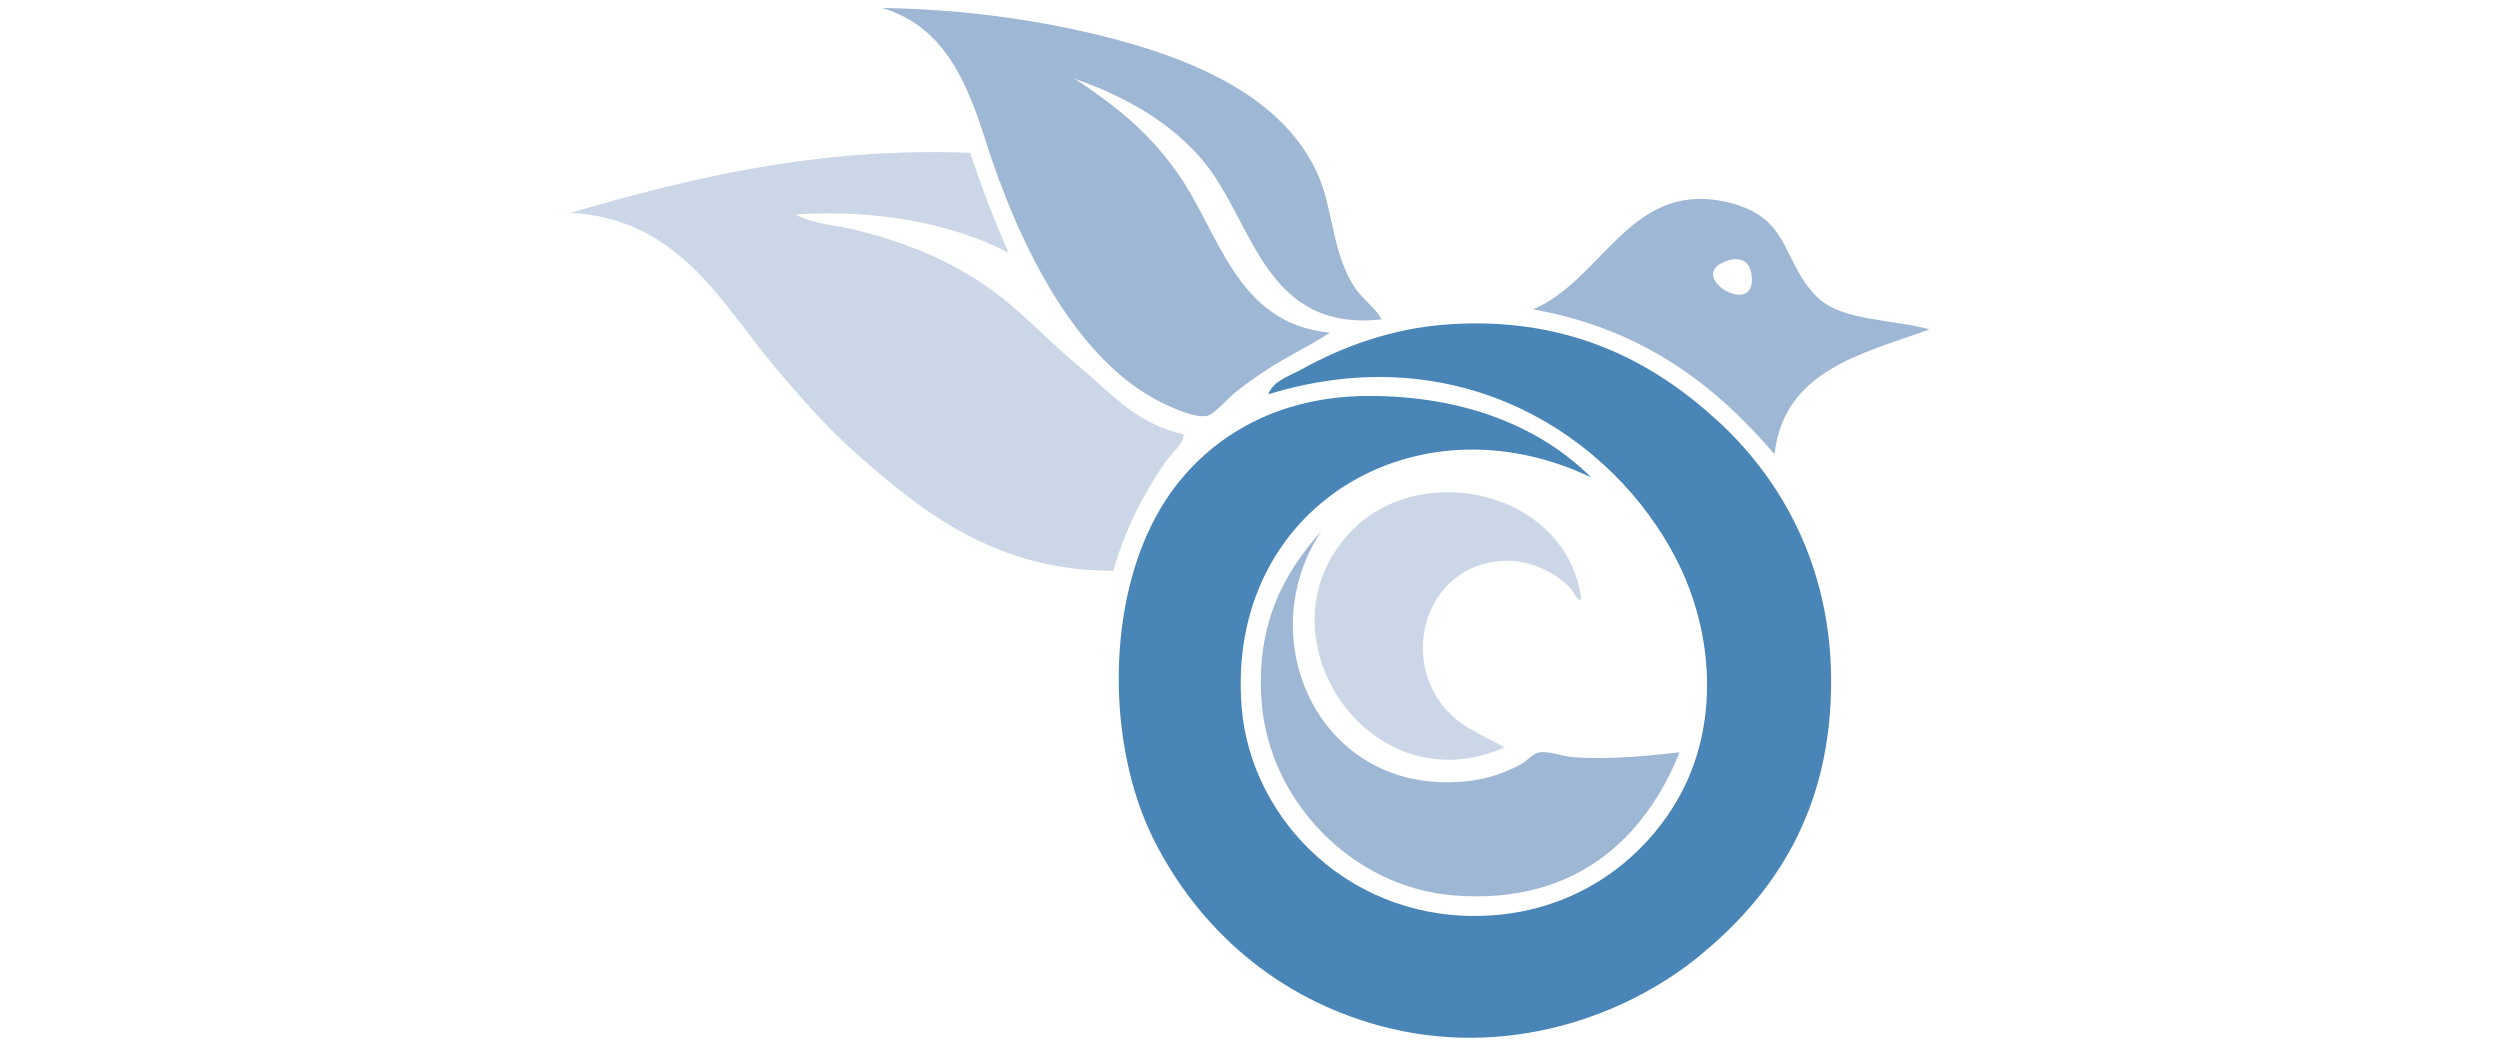 <?xml version="1.0" encoding="utf-8"?>
<!-- Generator: Adobe Illustrator 15.0.0, SVG Export Plug-In . SVG Version: 6.00 Build 0)  -->
<!DOCTYPE svg PUBLIC "-//W3C//DTD SVG 1.1//EN" "http://www.w3.org/Graphics/SVG/1.1/DTD/svg11.dtd">
<svg version="1.1" id="Layer_1" xmlns="http://www.w3.org/2000/svg" xmlns:xlink="http://www.w3.org/1999/xlink" x="0px" y="0px"
	 width="600px" height="250px" viewBox="0 0 600 250" enable-background="new 0 0 600 250" xml:space="preserve">
<g>
	<g>
		<path fill-rule="evenodd" clip-rule="evenodd" fill="#9EB7D5" d="M319.182,79.843c-5.114,3.356-9.949,5.445-15.589,9.199
			c-1.984,1.315-4.524,3-7.192,5.19c-1.965,1.612-5.045,5.276-6.793,5.593c-2.885,0.522-8.1-1.875-10.789-3.194
			c-20.879-10.264-34.554-38.455-42.365-63.148C231.938,19.2,226.275,6.203,211.676,1.913c19.148,0.303,36.437,2.758,51.555,6.396
			c22.165,5.343,45.533,14.755,53.553,34.769c3.136,7.829,3.149,18.122,8.39,25.977c1.861,2.788,5.078,4.973,6.393,7.592
			c-28.177,3.121-30.679-23.412-42.759-37.963c-7.203-8.68-17.898-15.247-30.372-19.583c-0.326-0.078-0.398-0.403-0.8-0.403
			c9.981,6.574,17.479,12.549,24.377,21.984C292.704,55.29,296.232,77.642,319.182,79.843z"/>
		<path fill-rule="evenodd" clip-rule="evenodd" fill="#CBD6E7" d="M232.86,36.682c2.743,8.313,5.793,16.32,9.189,23.98
			c-13.013-6.838-31.314-10.509-51.153-9.191c4.623,2.419,9.555,2.523,13.988,3.595c13.67,3.327,25.29,8.323,35.569,16.387
			c6.114,4.798,11.979,11.06,18.383,16.388c8,6.654,13.8,13.834,25.177,16.38c0.376,1.943-2.671,4.334-4.397,6.796
			c-5.021,7.167-9.749,16.301-12.39,25.98c-28.312,0.041-46.157-14.393-61.544-27.979c-7.377-6.51-13.532-13.623-19.582-20.778
			c-12.875-15.227-22.896-35.714-49.154-37.167C165.239,42.811,196.168,35.238,232.86,36.682z"/>
		<path fill-rule="evenodd" clip-rule="evenodd" fill="#9EB7D5" d="M463.055,79.049c-16.422,5.96-34.875,9.884-37.17,29.967
			c-14.252-16.655-31.707-30.103-57.951-34.769c15.941-6.762,22.582-28.441,42.764-26.373c4.313,0.437,9.055,1.846,12.393,4.396
			c6.273,4.795,6.605,12.875,13.184,19.182C442.133,77.068,454.584,76.641,463.055,79.049z M420.291,65.458
			c-0.395-2.16-2.025-4.196-5.992-2.8C403.982,66.297,422.416,77.133,420.291,65.458z"/>
		<path fill-rule="evenodd" clip-rule="evenodd" fill="#4986B7" d="M381.924,114.612c-41.863-20.131-87.824,6.984-83.922,55.145
			c2.215,27.412,26.764,51.947,59.545,49.961c21.1-1.281,36.787-13.354,45.16-27.975c10.002-17.459,8.73-39.789-0.398-57.549
			c-15.033-29.222-51.713-53.776-97.914-39.563c1.18-3.252,5.043-4.36,7.988-5.992c9.662-5.339,21.469-9.845,35.17-10.791
			c30.008-2.068,50.422,9.901,65.146,23.577c14.799,13.753,26.625,34.368,26.771,61.548c0.176,32.045-14.162,52.273-31.971,66.732
			c-16.988,13.813-45.768,24.908-76.73,16.379c-24.229-6.666-43.092-22.992-53.95-44.748c-11.236-22.516-11.489-56.879,1.598-79.134
			c8.852-15.048,25.575-27.121,49.953-27.175C351.633,94.982,369.791,102.538,381.924,114.612z"/>
		<path fill-rule="evenodd" clip-rule="evenodd" fill="#CBD6E7" d="M379.525,143.786c-0.791,0.879-1.643-1.6-2.795-2.799
			c-2.939-3.035-8.445-6.352-14.791-6.393c-18.424-0.117-26.063,21.037-15.984,34.361c3.975,5.266,8.955,7.049,15.188,10.395
			c-32.746,14.605-60.443-27.604-36.764-51.946C341.238,110.057,376.004,117.881,379.525,143.786z"/>
		<path fill-rule="evenodd" clip-rule="evenodd" fill="#9EB7D5" d="M317.188,127.404c-16.508,24.481-2.113,59.983,29.57,60.337
			c7.529,0.086,13.193-1.545,18.379-4.393c1.471-0.807,2.713-2.541,4.396-2.795c2.281-0.33,5.373,0.992,8.395,1.199
			c8.857,0.604,17.654-0.385,25.176-1.199c-8.316,20.68-25.066,36.557-53.947,34.369c-24.865-1.893-44.559-22.914-46.361-46.365
			C301.379,150.128,307.885,137.735,317.188,127.404z"/>
	</g>
</g>
</svg>
